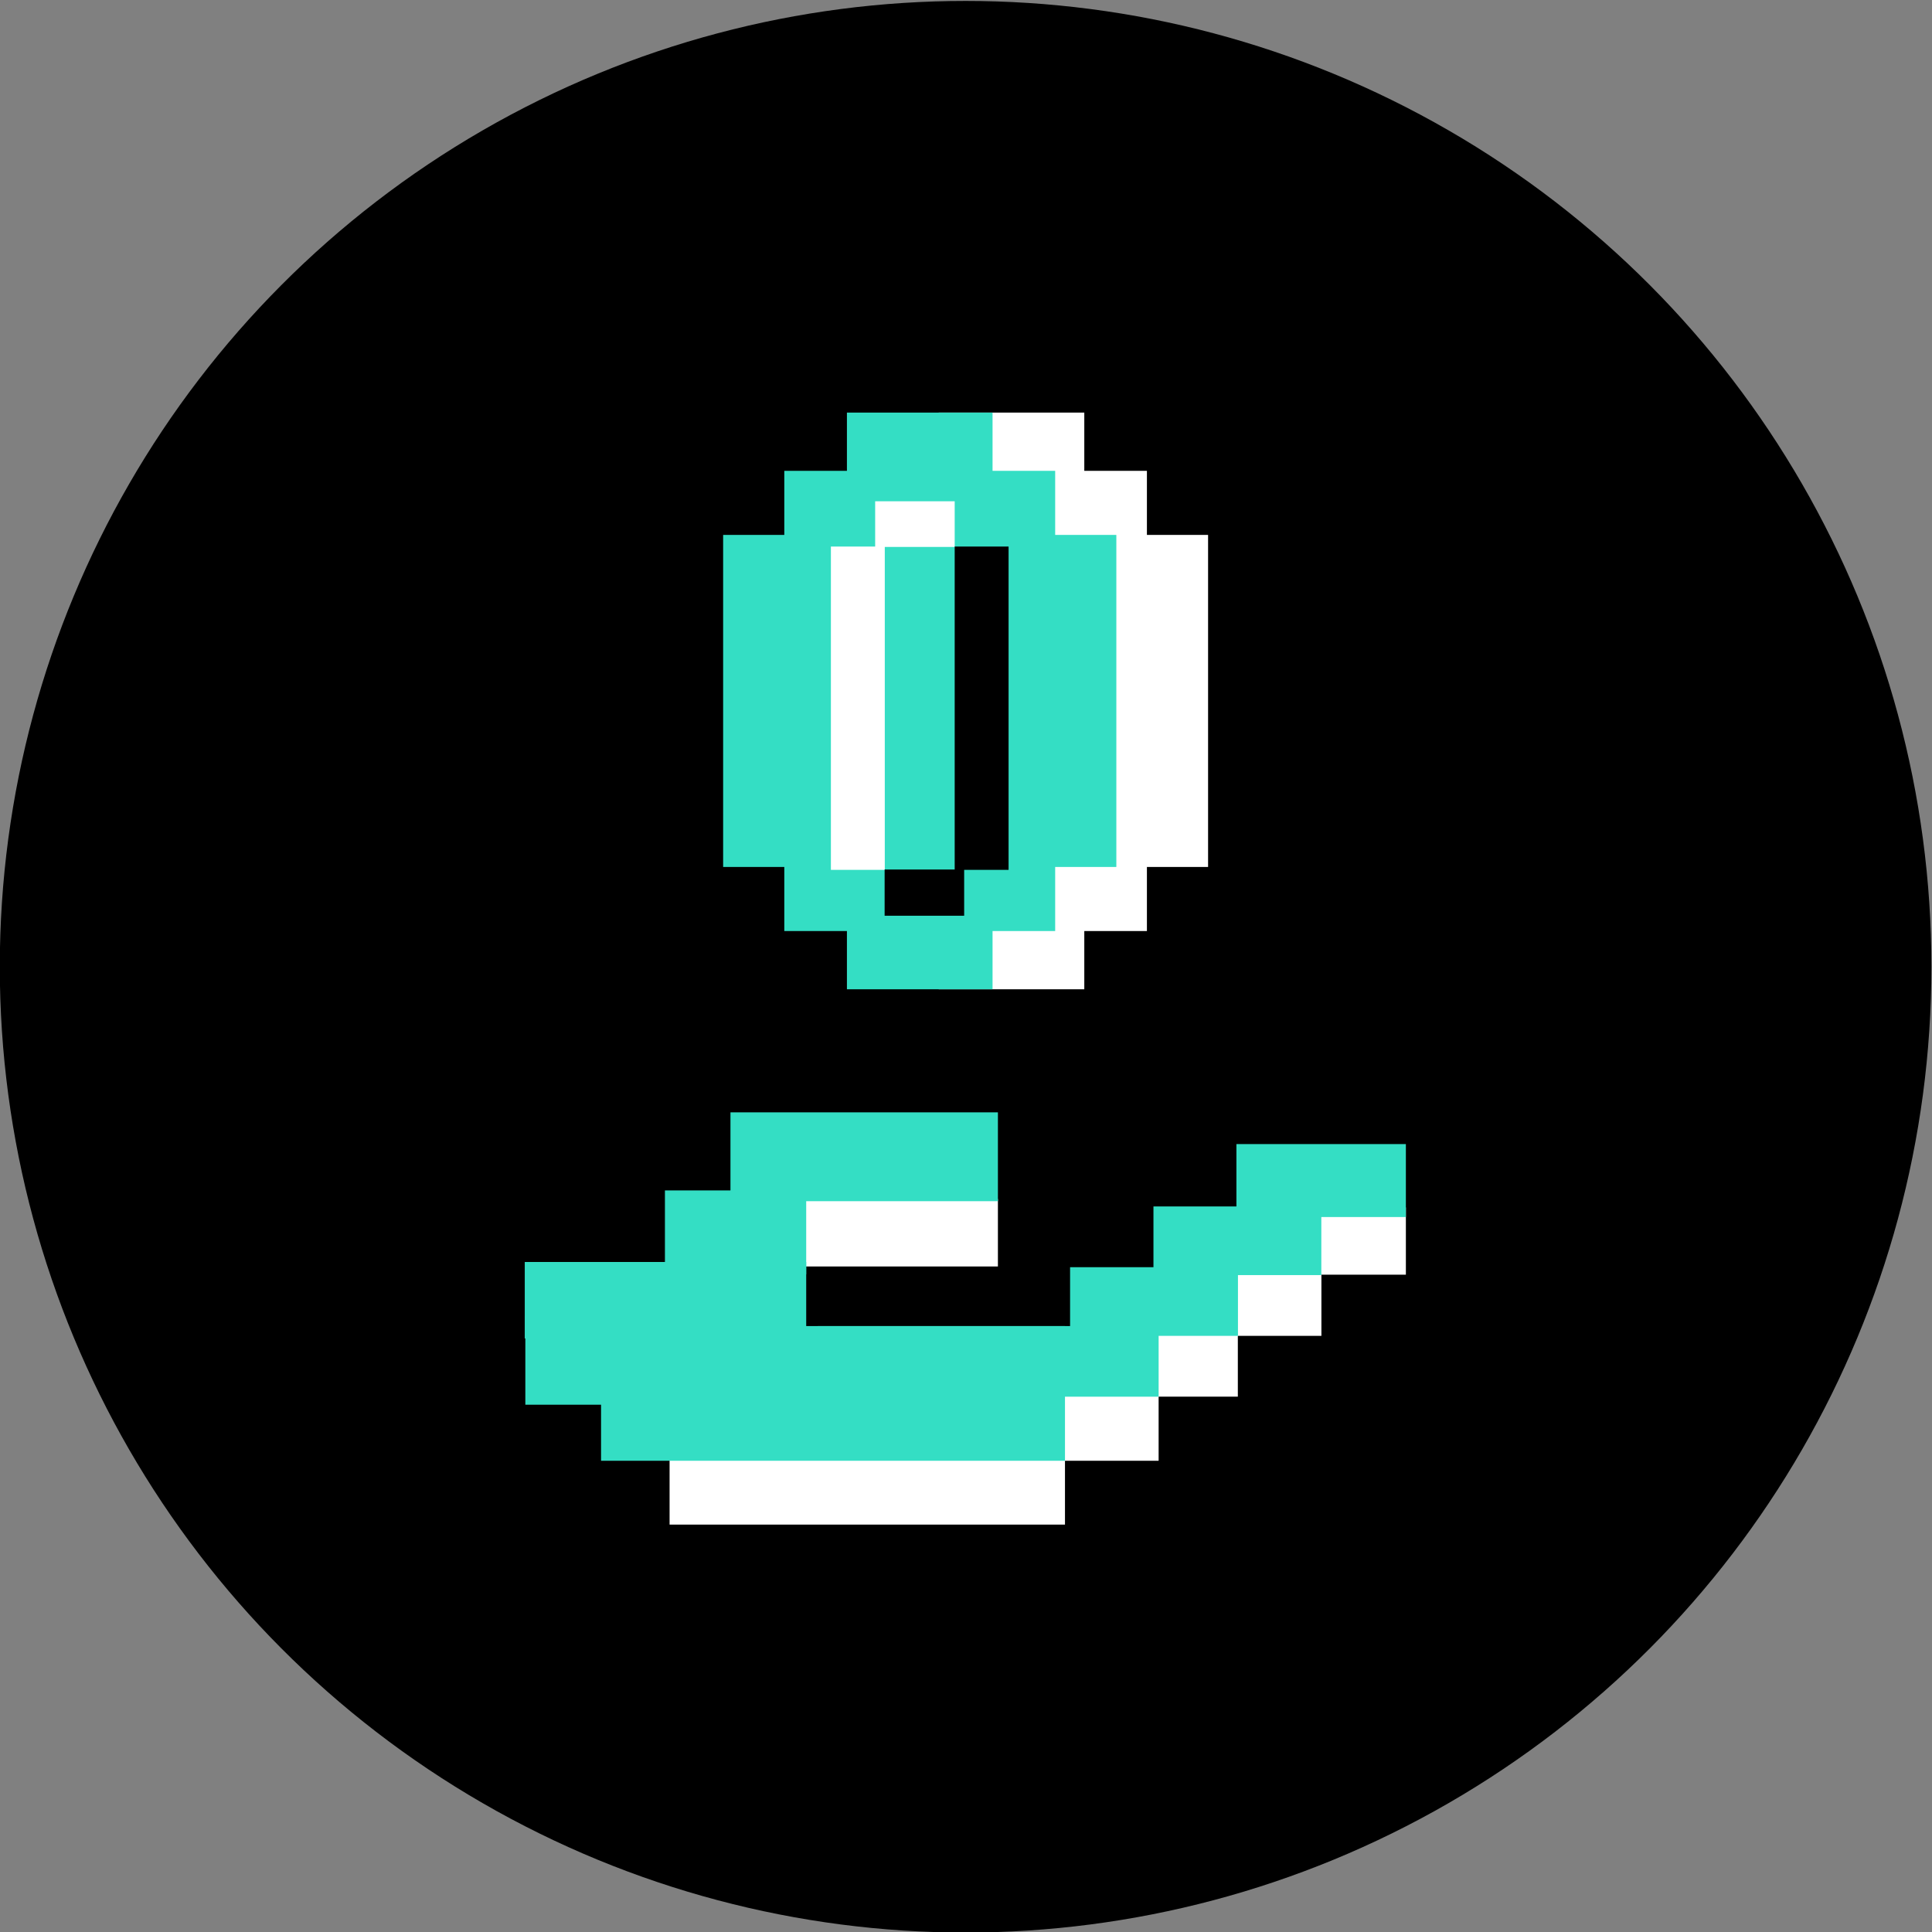 <?xml version="1.0" encoding="UTF-8"?>
<!DOCTYPE svg PUBLIC "-//W3C//DTD SVG 1.1//EN" "http://www.w3.org/Graphics/SVG/1.1/DTD/svg11.dtd">
<!-- Creator: CorelDRAW 2019 (64-Bit) -->
<svg xmlns="http://www.w3.org/2000/svg" xml:space="preserve" width="52.12mm" height="52.12mm" version="1.1" style="shape-rendering:geometricPrecision; text-rendering:geometricPrecision; image-rendering:optimizeQuality; fill-rule:evenodd; clip-rule:evenodd"
viewBox="0 0 5212 5212"
 xmlns:xlink="http://www.w3.org/1999/xlink"
 xmlns:xodm="http://www.corel.com/coreldraw/odm/2003">
 <rect x="0" y="0" width="5212" height="5212" fill="#808080" stroke="none"/>
 <defs>
  <style type="text/css">
   <![CDATA[
    .fil4 {fill:none}
    .fil3 {fill:black}
    .fil0 {fill:black}
    .fil2 {fill:#34DEC4}
    .fil1 {fill:white}
   ]]>
  </style>
 </defs>
 <g id="Слой_x0020_1">
  <g id="_3115741627744">
   <circle class="fil0" cx="2604.93" cy="2608" r="2605.48"/>
   <g>
    <rect class="fil1" x="2219.72" y="3761.78" width="905.93" height="178.95"/>
    <rect class="fil1" x="3104.17" y="3585.86" width="235.17" height="181.92"/>
    <rect class="fil1" x="3333.76" y="3421.62" width="231.04" height="182.14"/>
    <rect class="fil1" x="2153.85" y="3234.62" width="538.23" height="181.99"/>
    <rect class="fil1" x="3561.62" y="3257.36" width="231.04" height="181.38"/>
    <rect class="fil1" x="1806.35" y="3922.16" width="1066.67" height="190.78"/>
    <polygon class="fil1" points="2363.31,1270.19 2532.25,1270.19 2532.25,1113.05 2925.12,1113.05 2925.12,1270.19 3094.06,1270.19 3094.06,1443.05 3259.06,1443.05 3259.06,2338.82 3094.06,2338.82 3094.06,2511.68 2925.12,2511.68 2925.12,2668.81 2532.25,2668.81 2532.25,2511.68 2363.31,2511.68 2363.31,2338.82 2198.3,2338.82 2198.3,1443.05 2363.31,1443.05 "/>
    <polygon class="fil2" points="2115.82,1270.19 2284.76,1270.19 2284.76,1113.05 2677.63,1113.05 2677.63,1270.19 2846.57,1270.19 2846.57,1443.05 3011.57,1443.05 3011.57,2338.82 2846.57,2338.82 2846.57,2511.68 2677.63,2511.68 2677.63,2668.81 2284.76,2668.81 2284.76,2511.68 2115.82,2511.68 2115.82,2338.82 1950.82,2338.82 1950.82,1443.05 2115.82,1443.05 "/>
    <polygon class="fil1" points="2241.53,1474.45 2360.94,1474.45 2360.94,1352.3 2575.49,1352.3 2575.49,1475.48 2386.9,1475.48 2386.9,2346.64 2241.53,2346.64 "/>
    <polygon class="fil3" points="2575.49,1474.45 2720.86,1474.45 2720.86,2346.64 2601.03,2346.64 2601.03,2470.38 2386.47,2470.38 2386.47,2345.72 2575.49,2345.72 "/>
    <rect class="fil2" x="3111.7" y="3254.65" width="452.88" height="185.21"/>
    <rect class="fil2" x="1415.65" y="3404.49" width="759.26" height="206.25"/>
    <rect class="fil2" x="2206.31" y="3577.35" width="919.35" height="190.52"/>
    <rect class="fil2" x="1970.58" y="3000.81" width="721.5" height="239.66"/>
    <rect class="fil2" x="1793.8" y="3211.44" width="381.1" height="226.44"/>
    <rect class="fil2" x="1417.2" y="3549.86" width="523.27" height="239.66"/>
    <rect class="fil2" x="3335.5" y="3086.41" width="457.16" height="196.81"/>
    <rect class="fil2" x="1621.49" y="3577.35" width="1251.52" height="363.38"/>
    <rect class="fil2" x="2886.79" y="3418.55" width="452.88" height="185.21"/>
    <polygon class="fil4" points="2279.75,1108.22 2675.5,1108.22 2675.5,1274.18 2279.75,1274.18 "/>
   </g>
  </g>
 </g>
</svg>
